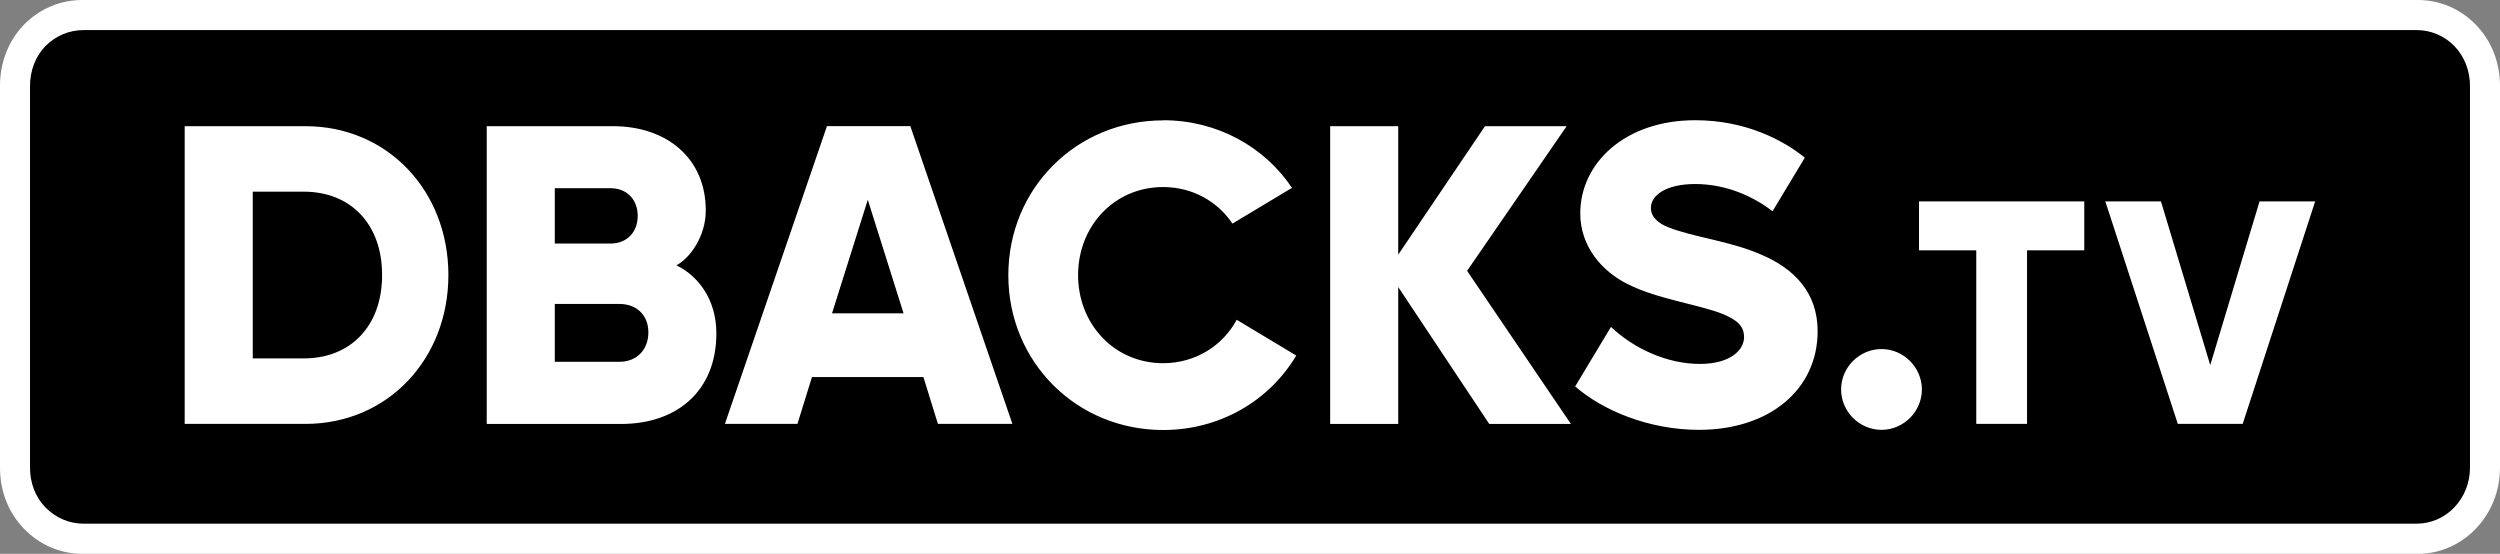 <?xml version="1.0" encoding="UTF-8" standalone="no"?>
<svg
   viewBox="0 0 339.77 75.27"
   version="1.1"
   id="svg3"
   sodipodi:docname="DBACKS.TV.svg"
   width="339.77"
   height="75.27"
   inkscape:version="1.4 (86a8ad7, 2024-10-11)"
   xmlns:inkscape="http://www.inkscape.org/namespaces/inkscape"
   xmlns:sodipodi="http://sodipodi.sourceforge.net/DTD/sodipodi-0.dtd"
   xmlns="http://www.w3.org/2000/svg"
   xmlns:svg="http://www.w3.org/2000/svg">
  <rect x="0" y="0" width="339.77" height="75.27" fill="#808080" stroke="none"/>
  <defs
     id="defs3" />
  <sodipodi:namedview
     id="namedview3"
     pagecolor="#ffffff"
     bordercolor="#000000"
     borderopacity="0.25"
     inkscape:showpageshadow="2"
     inkscape:pageopacity="0.0"
     inkscape:pagecheckerboard="0"
     inkscape:deskcolor="#d1d1d1"
     inkscape:zoom="4.8120789"
     inkscape:cx="202.82294"
     inkscape:cy="53.926796"
     inkscape:window-width="3440"
     inkscape:window-height="1377"
     inkscape:window-x="-8"
     inkscape:window-y="-8"
     inkscape:window-maximized="1"
     inkscape:current-layer="svg3" />
  <path
     fill="#ffffff"
     d="M 328.6,0 H 11.19 C 8.2,0 5.38,1.19 3.26,3.35 1.15,5.54 0,8.48 0,11.66 v 51.92 c 0,3.18 1.15,6.11 3.25,8.27 2.13,2.2 4.95,3.42 7.94,3.42 H 328.6 c 6.16,0 11.17,-5.24 11.17,-11.69 V 11.65 c 0,-3.16 -1.16,-6.1 -3.27,-8.28 C 334.38,1.19 331.58,0 328.6,0 Z"
     id="path1" />
  <path
     d="m 333.58,6.27 c 1.37,1.42 2.11,3.37 2.11,5.38 v 51.92 c 0,4.2 -3.23,7.6 -7.24,7.6 H 11.34 C 9.41,71.17 7.56,70.38 6.16,68.94 4.79,67.53 4.08,65.61 4.08,63.58 V 11.66 C 4.08,9.65 4.79,7.7 6.16,6.28 7.56,4.86 9.41,4.09 11.34,4.09 h 317.12 c 1.9,0 3.74,0.76 5.12,2.18 z m -28.78,51.34 9.85,-30.24 h -7.56 l -6.7,22.25 -6.7,-22.25 h -7.56 l 9.85,30.24 z m -29.31,0 V 34.02 h 7.78 v -6.65 h -22.46 v 6.65 h 7.78 v 23.59 z m -25.27,-4.68 c 0,3 2.49,5.49 5.49,5.49 3,0 5.49,-2.49 5.49,-5.49 0,-3 -2.49,-5.49 -5.49,-5.49 -3,0 -5.49,2.48 -5.49,5.49 z m -36.14,-0.41 c 3.7,3.24 10,5.9 16.82,5.9 9.6,0 16.13,-5.49 16.13,-13.41 0,-5.14 -3.06,-8.49 -7.8,-10.46 -4.11,-1.79 -9.08,-2.31 -12.43,-3.64 -1.39,-0.52 -2.43,-1.39 -2.43,-2.66 0,-1.68 2.02,-3.24 6.01,-3.24 4.28,0 7.98,1.73 10.52,3.7 l 4.39,-7.28 c -3,-2.43 -8.09,-5.09 -14.91,-5.09 -9.54,0 -15.61,5.84 -15.61,12.66 0,4.51 2.95,7.87 6.42,9.6 4.11,2.08 9.71,2.77 13.01,4.1 1.9,0.81 2.83,1.62 2.83,3.12 0,1.79 -1.91,3.64 -6.01,3.64 -4.45,0 -8.96,-2.08 -12.08,-5.03 z m -33.3,5.1 h 9.25 V 39.01 l 12.37,18.61 h 11.1 L 199.39,36.81 212.92,17.15 h -11.1 L 190.03,34.61 V 17.15 h -9.25 z m -22.7,-41.26 c -11.79,0 -21.04,9.25 -21.04,21.04 0,11.79 9.25,21.04 21.04,21.04 7.74,0 14.45,-3.99 18.09,-10.12 l -8.09,-4.86 c -1.91,3.53 -5.61,5.9 -10,5.9 -6.65,0 -11.56,-5.32 -11.56,-11.97 0,-6.65 4.91,-11.97 11.56,-11.97 3.99,0 7.4,1.96 9.42,4.97 l 8.09,-4.86 c -3.76,-5.61 -10.18,-9.19 -17.52,-9.19 z m -49.7,41.25 1.97,-6.36 h 15.15 l 1.97,6.36 h 10.12 L 123.72,17.14 H 112.39 L 98.52,57.61 Z m 4.7,-15.03 4.86,-15.43 4.86,15.43 z M 66.14,57.62 h 18.27 c 7.63,0 12.95,-4.51 12.95,-12.31 0,-4.68 -2.54,-7.86 -5.43,-9.25 1.85,-0.99 3.99,-3.93 3.99,-7.46 0,-7.11 -5.32,-11.45 -12.6,-11.45 H 66.15 V 57.61 Z M 75.4,33.1 v -7.52 h 7.57 c 2.31,0 3.7,1.62 3.7,3.76 0,2.14 -1.39,3.76 -3.7,3.76 z m 0,8.21 h 8.79 c 2.43,0 3.93,1.61 3.93,3.87 0,2.26 -1.5,3.99 -3.93,3.99 H 75.4 Z m -33.88,16.3 c 11.15,0 19.42,-8.79 19.42,-20.23 0,-11.44 -8.26,-20.23 -19.42,-20.23 H 25.1 v 40.46 z m -7.17,-8.9 V 26.05 h 6.94 c 6.36,0 10.64,4.39 10.64,11.33 0,6.94 -4.28,11.33 -10.64,11.33 z"
     id="path2" />
</svg>
